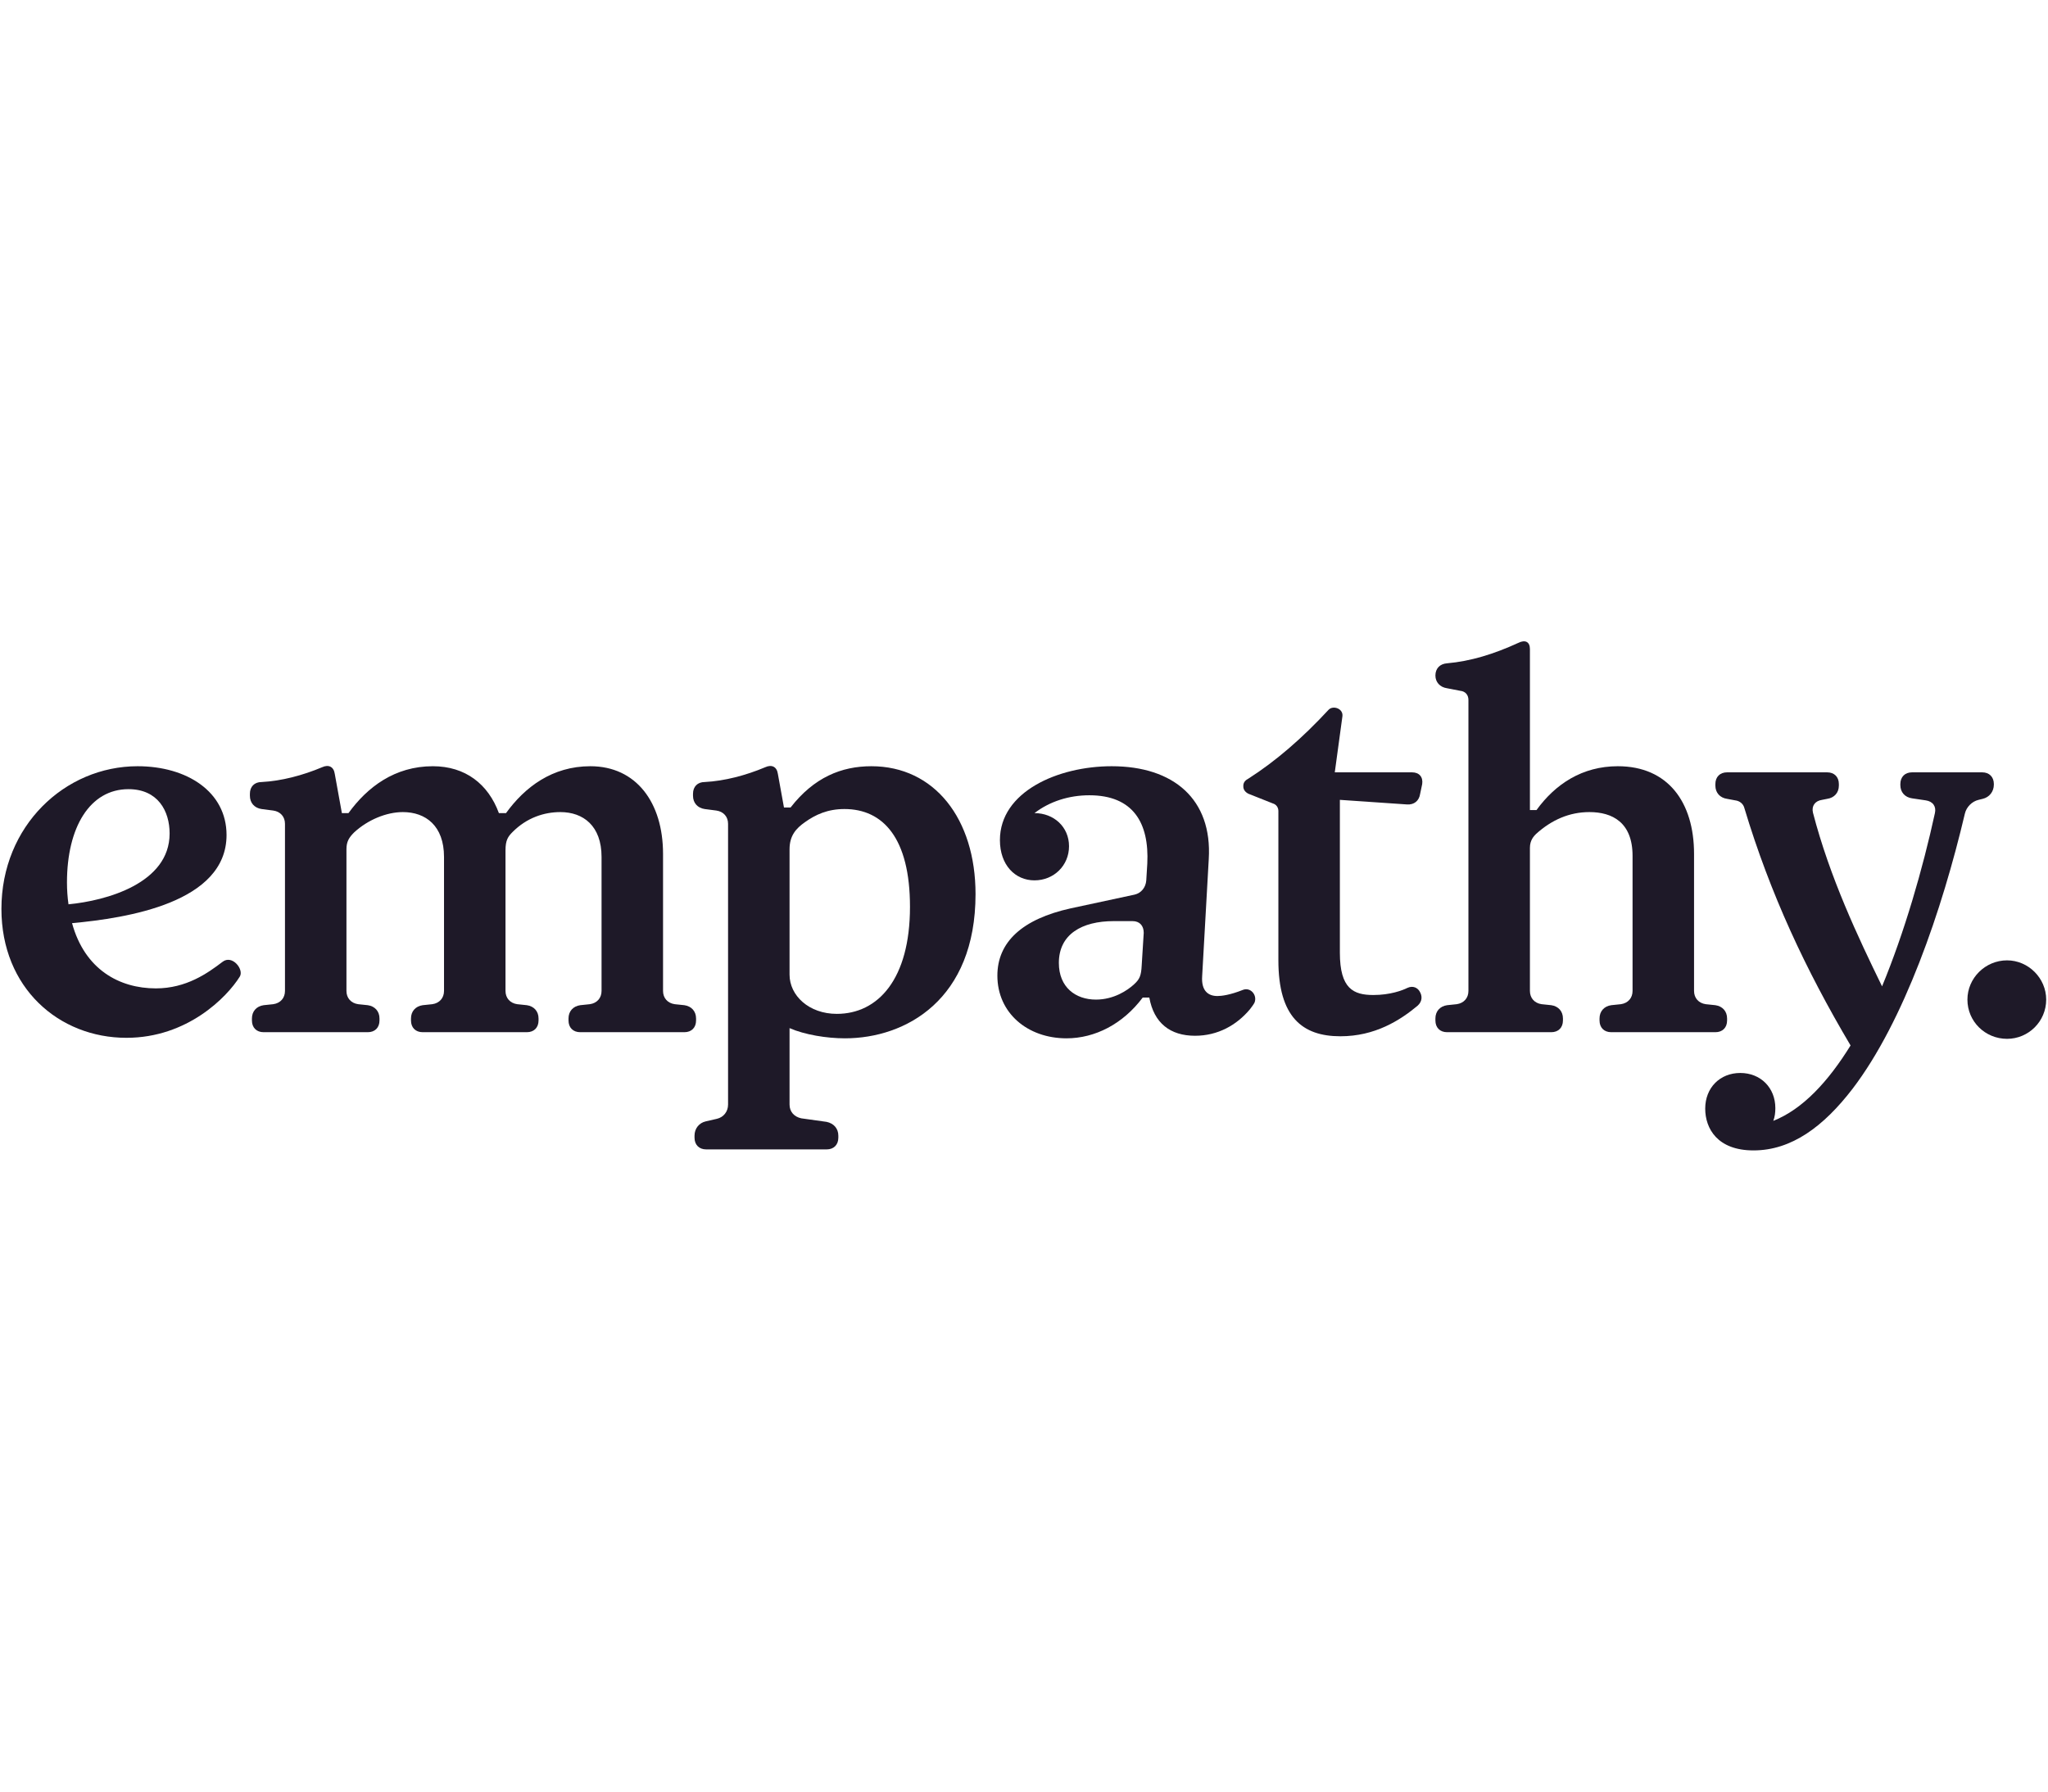 <svg width="128" height="112" viewBox="0 0 128 112" fill="none" xmlns="http://www.w3.org/2000/svg">
<g clip-path="url(#clip0_1_194)">
<path fill-rule="evenodd" clip-rule="evenodd" d="M4.186 55.163C4.186 55.641 4.218 56.086 4.281 56.532C6.631 56.309 10.601 55.226 10.601 52.105C10.601 50.703 9.871 49.334 8.029 49.334C5.615 49.334 4.186 51.722 4.186 55.163ZM14.984 61.056C14.19 62.33 11.713 64.878 7.902 64.878C3.678 64.878 0.089 61.756 0.089 56.819C0.089 51.627 4.059 47.9 8.6 47.9C11.681 47.9 14.159 49.493 14.159 52.2C14.159 56.437 7.934 57.392 4.503 57.711C5.298 60.609 7.457 61.788 9.744 61.788C11.649 61.788 12.983 60.833 13.904 60.132C14.508 59.654 15.27 60.609 14.984 61.056Z" fill="#1E1928"/>
<path fill-rule="evenodd" clip-rule="evenodd" d="M42.774 62.839C43.218 62.903 43.504 63.221 43.504 63.667V63.795C43.504 64.241 43.218 64.527 42.774 64.527H36.263C35.818 64.527 35.532 64.241 35.532 63.795V63.667C35.532 63.221 35.818 62.903 36.263 62.839L36.866 62.776C37.311 62.712 37.597 62.393 37.597 61.947V53.57C37.597 51.627 36.453 50.767 35.024 50.767C34.008 50.767 32.928 51.117 32.039 52.009C31.753 52.296 31.594 52.519 31.594 53.156V61.947C31.594 62.393 31.88 62.712 32.325 62.776L32.928 62.839C33.373 62.903 33.659 63.221 33.659 63.667V63.795C33.659 64.241 33.373 64.527 32.928 64.527H26.417C25.973 64.527 25.687 64.241 25.687 63.795V63.667C25.687 63.221 25.973 62.903 26.417 62.839L27.021 62.776C27.465 62.712 27.751 62.393 27.751 61.947V53.57C27.751 51.627 26.608 50.767 25.179 50.767C24.162 50.767 22.987 51.245 22.13 52.041C21.812 52.359 21.653 52.614 21.653 53.092V61.947C21.653 62.393 21.939 62.712 22.384 62.776L22.987 62.839C23.432 62.903 23.718 63.221 23.718 63.667V63.795C23.718 64.241 23.432 64.527 22.987 64.527H16.477C16.032 64.527 15.746 64.241 15.746 63.795V63.667C15.746 63.221 16.032 62.903 16.477 62.839L17.08 62.776C17.525 62.712 17.811 62.393 17.811 61.947V51.499C17.811 51.054 17.525 50.735 17.08 50.671L16.349 50.576C15.905 50.512 15.619 50.193 15.619 49.748V49.62C15.619 49.174 15.905 48.888 16.349 48.888C17.588 48.824 18.922 48.473 20.129 47.964C20.542 47.773 20.859 47.932 20.923 48.378L21.368 50.831H21.78C22.956 49.206 24.671 47.9 27.052 47.9C29.085 47.9 30.514 49.015 31.181 50.831H31.626C32.801 49.206 34.516 47.9 36.898 47.9C39.756 47.9 41.44 50.162 41.44 53.379V61.947C41.44 62.393 41.726 62.712 42.17 62.776L42.774 62.839Z" fill="#1E1928"/>
<path fill-rule="evenodd" clip-rule="evenodd" d="M56.874 56.691C56.874 52.391 55.191 50.576 52.777 50.576C51.729 50.576 50.967 50.926 50.3 51.404C49.76 51.786 49.347 52.232 49.347 53.092V60.928C49.347 62.234 50.554 63.381 52.301 63.381C54.873 63.381 56.874 61.215 56.874 56.691ZM60.971 55.895C60.971 62.489 56.62 64.91 52.809 64.91C51.666 64.91 50.3 64.687 49.347 64.273V69.051C49.347 69.497 49.633 69.815 50.078 69.911L51.666 70.133C52.11 70.229 52.396 70.548 52.396 70.994V71.121C52.396 71.567 52.11 71.854 51.666 71.854H44.139C43.694 71.854 43.408 71.567 43.408 71.121V70.994C43.408 70.548 43.694 70.197 44.107 70.102L44.805 69.942C45.218 69.847 45.504 69.497 45.504 69.051V51.499C45.504 51.053 45.218 50.735 44.774 50.671L44.043 50.576C43.599 50.512 43.313 50.194 43.313 49.748V49.62C43.313 49.174 43.599 48.888 44.043 48.888C45.282 48.824 46.616 48.473 47.823 47.964C48.236 47.773 48.553 47.932 48.617 48.378L48.998 50.48H49.411C50.872 48.601 52.587 47.9 54.46 47.9C58.399 47.9 60.971 51.181 60.971 55.895Z" fill="#1E1928"/>
<path fill-rule="evenodd" clip-rule="evenodd" d="M71.483 58.316C71.483 57.87 71.229 57.583 70.784 57.583H69.609C67.609 57.583 66.179 58.412 66.179 60.196C66.179 61.724 67.227 62.489 68.498 62.489C69.609 62.489 70.467 61.916 70.88 61.533C71.229 61.215 71.324 60.992 71.356 60.355L71.483 58.316ZM78.407 62.68C78.343 62.807 78.216 62.967 78.121 63.094C77.295 64.081 76.12 64.75 74.691 64.75C73.135 64.75 72.118 63.954 71.832 62.361H71.42C70.181 64.018 68.434 64.91 66.656 64.91C64.21 64.91 62.336 63.317 62.336 60.992C62.336 58.889 63.892 57.456 66.91 56.787L70.912 55.927C71.324 55.831 71.61 55.481 71.642 55.035L71.706 53.984C71.832 51.436 70.816 49.716 68.085 49.716C66.814 49.716 65.608 50.098 64.655 50.831C65.862 50.831 66.814 51.691 66.814 52.901C66.814 54.111 65.862 55.035 64.655 55.035C63.448 55.035 62.495 54.08 62.495 52.519C62.495 49.493 66.116 47.9 69.482 47.9C73.357 47.9 75.771 49.971 75.548 53.697L75.135 61.024C75.072 61.947 75.517 62.266 76.088 62.266C76.342 62.266 76.882 62.202 77.676 61.884C78.153 61.693 78.597 62.202 78.407 62.68Z" fill="#1E1928"/>
<path fill-rule="evenodd" clip-rule="evenodd" d="M83.774 64.782C81.392 64.782 79.899 63.572 79.899 60.036V50.703C79.899 50.48 79.772 50.289 79.549 50.225L78.025 49.62C77.835 49.525 77.708 49.365 77.708 49.174V49.111C77.708 48.951 77.803 48.792 77.993 48.696C79.74 47.581 81.392 46.148 83.043 44.364C83.329 44.078 83.964 44.301 83.901 44.779L83.424 48.282H88.252C88.697 48.282 88.951 48.569 88.887 49.015L88.76 49.62C88.697 50.066 88.379 50.321 87.934 50.289L83.742 50.002V59.558C83.742 61.82 84.6 62.202 85.838 62.202C86.886 62.202 87.648 61.915 87.966 61.756C88.315 61.597 88.601 61.756 88.728 61.979C88.887 62.234 88.919 62.584 88.601 62.871C87.49 63.795 85.933 64.782 83.774 64.782Z" fill="#1E1928"/>
<path fill-rule="evenodd" clip-rule="evenodd" d="M107.212 62.839C107.657 62.903 107.943 63.221 107.943 63.667V63.795C107.943 64.241 107.657 64.527 107.212 64.527H100.701C100.257 64.527 99.971 64.241 99.971 63.795V63.667C99.971 63.221 100.257 62.903 100.701 62.839L101.305 62.776C101.749 62.712 102.035 62.393 102.035 61.947V53.506C102.035 51.404 100.765 50.767 99.336 50.767C98.097 50.767 96.985 51.245 96.001 52.136C95.874 52.264 95.62 52.519 95.62 52.996V61.947C95.62 62.393 95.906 62.712 96.35 62.776L96.954 62.839C97.398 62.903 97.684 63.221 97.684 63.667V63.795C97.684 64.241 97.398 64.527 96.954 64.527H90.443C89.998 64.527 89.713 64.241 89.713 63.795V63.667C89.713 63.221 89.998 62.903 90.443 62.839L91.046 62.776C91.491 62.712 91.777 62.393 91.777 61.947V43.759C91.777 43.441 91.586 43.218 91.269 43.186L90.443 43.026C89.998 42.963 89.713 42.644 89.713 42.23C89.713 41.784 89.998 41.498 90.443 41.466C91.904 41.338 93.365 40.892 94.889 40.191C95.334 39.969 95.62 40.128 95.62 40.574V50.639H96.032C97.208 49.015 98.891 47.9 101.114 47.9C104.258 47.9 105.878 50.162 105.878 53.379V61.947C105.878 62.393 106.164 62.712 106.609 62.776L107.212 62.839Z" fill="#1E1928"/>
<path fill-rule="evenodd" clip-rule="evenodd" d="M123.885 48.282C124.33 48.282 124.616 48.569 124.616 49.015V49.047C124.616 49.493 124.33 49.843 123.917 49.939L123.663 50.002C123.25 50.098 122.901 50.448 122.805 50.862C121.376 56.915 118.994 63.859 115.786 68.063C113.976 70.42 111.975 71.917 109.593 71.917C107.338 71.917 106.576 70.548 106.576 69.305C106.576 67.999 107.497 67.076 108.768 67.076C110.038 67.076 110.959 67.999 110.959 69.273C110.959 69.56 110.927 69.815 110.832 70.07C112.674 69.337 114.262 67.617 115.66 65.356C112.865 60.641 110.641 55.895 109.022 50.512C108.958 50.257 108.736 50.066 108.45 50.034L107.942 49.939C107.497 49.875 107.211 49.556 107.211 49.111V49.015C107.211 48.569 107.497 48.282 107.942 48.282H114.198C114.643 48.282 114.929 48.569 114.929 49.015V49.111C114.929 49.556 114.643 49.875 114.198 49.939L113.881 50.002C113.436 50.066 113.214 50.385 113.309 50.799C114.357 54.844 116.136 58.603 117.629 61.661C119.026 58.284 120.169 54.334 120.932 50.831C121.027 50.416 120.805 50.098 120.36 50.034L119.502 49.907C119.058 49.843 118.772 49.525 118.772 49.079V49.015C118.772 48.569 119.058 48.282 119.502 48.282H123.885Z" fill="#1E1928"/>
<path fill-rule="evenodd" clip-rule="evenodd" d="M125.441 64.942C124.075 64.942 122.964 63.859 122.964 62.489C122.964 61.151 124.075 60.036 125.441 60.036C126.775 60.036 127.887 61.151 127.887 62.489C127.887 63.859 126.775 64.942 125.441 64.942Z" fill="#1E1928"/>
</g>
<defs>
<clipPath id="clip0_1_194">
<rect width="128" height="32" fill="white" transform="translate(0 40)"/>
</clipPath>
</defs>
</svg>
